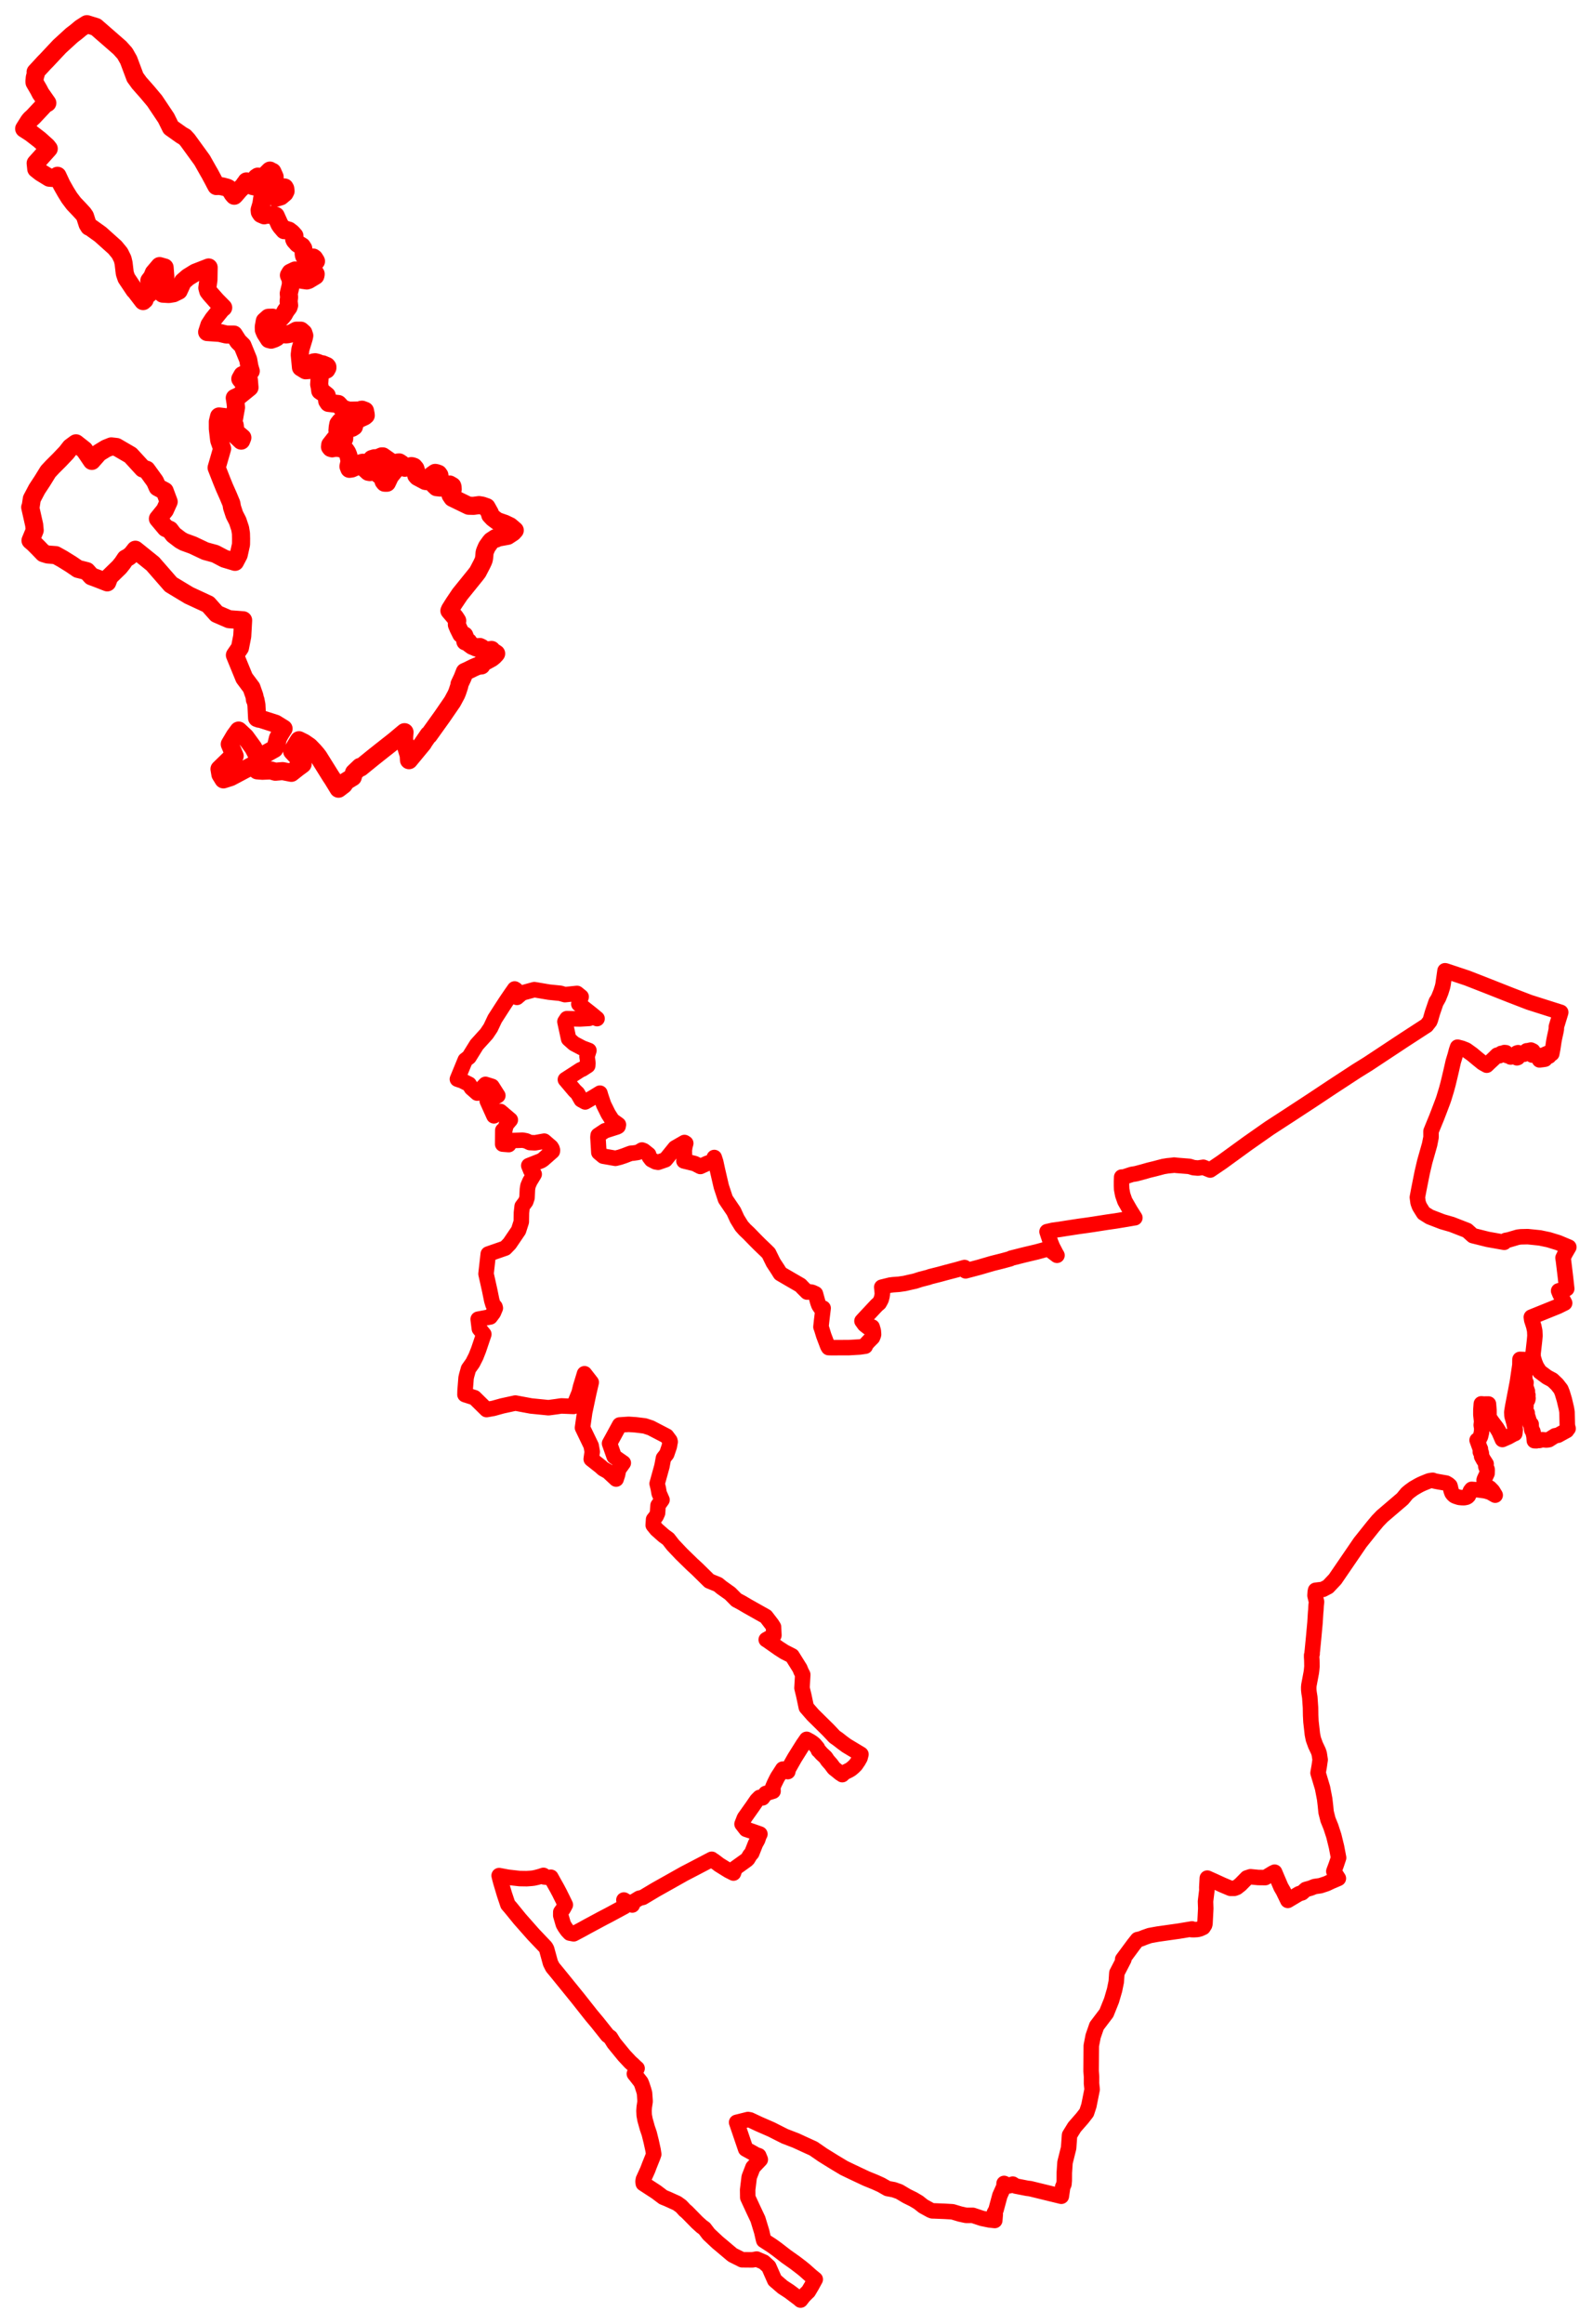 <svg width="329.617" height="480.765" xmlns="http://www.w3.org/2000/svg"><polygon points="5,26.623 6.359,27.497 8.196,28.913 9.731,30.299 10.085,30.753 7.38,33.764 7.504,34.947 8.437,35.68 10.192,36.756 11.267,36.844 11.894,36.361 12.749,38.194 13.599,39.696 14.349,40.906 15.261,42.112 16.442,43.349 17.24,44.219 17.587,44.728 18.12,46.386 18.435,46.889 18.747,47.023 20.763,48.465 23.779,51.166 24.781,52.379 25.368,53.573 25.572,54.435 25.822,56.549 26.152,57.52 27.806,59.995 27.973,60.138 29.615,62.281 29.673,62.209 29.924,62.009 29.811,61.594 31.231,60.406 30.895,58.062 31.483,57.276 31.813,56.461 33.021,55.037 34.059,55.33 34.21,57.213 34.107,58.82 33.67,60.744 34.946,60.819 35.898,60.664 36.972,60.139 37.835,58.259 38.878,57.347 40.407,56.4 43.174,55.322 43.133,57.857 42.902,59.547 43.094,60.234 43.487,60.747 44.764,62.195 46.182,63.632 45.824,63.91 44.103,66.04 43.327,67.235 42.863,68.683 45.451,68.862 46.835,69.195 48.385,69.201 49.303,70.629 50.176,71.49 51.355,74.378 51.6,75.786 51.799,76.487 51.886,76.754 50.154,77.598 49.724,78.37 50.317,79.136 51.495,78.569 51.626,80.147 49.462,81.91 48.576,82.314 48.749,83.397 48.835,84.277 48.573,85.728 48.3,87.34 48.564,87.939 48.732,89.334 50.148,90.526 49.901,91.143 48.793,90.088 48.245,89.337 47.632,87.96 47.373,87.324 46.697,86.303 45.33,86.14 45.07,87.214 45.075,88.696 45.354,91.07 45.962,92.796 44.821,96.75 45.85,99.375 46.449,100.843 47.227,102.593 47.88,104.159 48.009,104.951 48.508,106.463 49.172,107.755 49.692,109.315 49.855,110.328 49.885,111.452 49.871,112.619 49.394,114.764 48.631,116.218 46.441,115.56 44.523,114.55 42.468,113.99 39.89,112.768 38.051,112.098 37.321,111.689 35.907,110.607 35.141,109.598 34.292,109.223 32.675,107.295 34.122,105.504 34.902,103.78 34.077,101.568 32.61,100.786 32.075,99.571 30.332,97.162 29.549,96.915 27.222,94.379 27,94.145 24.105,92.459 23.031,92.335 21.937,92.774 20.463,93.675 19.003,95.337 18.163,94.094 17.443,93.05 15.723,91.698 15.675,91.723 14.597,92.52 13.753,93.6 12.28,95.153 10.847,96.582 9.961,97.53 8.766,99.465 7.639,101.183 6.584,103.186 6.32,104.932 6.25,104.93 7.073,108.578 7.178,109.704 6.312,111.803 7.025,112.42 7.944,113.341 8.981,114.421 9.887,114.703 11.522,114.824 12.895,115.586 14.343,116.483 14.733,116.725 16.122,117.676 17.954,118.137 18.913,119.205 20.448,119.78 22.192,120.463 22.632,119.314 24.705,117.293 25.359,116.476 25.983,115.54 26.613,115.209 27.281,114.637 28.007,113.709 31.621,116.62 35.353,120.897 39.076,123.146 43.073,124.999 44.839,126.979 47.384,128.081 50.308,128.301 50.123,131.594 49.654,133.989 48.605,135.517 50.541,140.238 52.039,142.244 52.655,143.998 52.75,144.746 52.86,144.773 53.055,145.772 53.197,148.526 53.617,148.67 53.828,148.67 57.027,149.696 58.673,150.717 58.285,151.308 57.908,151.933 57.509,152.694 57.139,154.181 56.77,154.909 54.673,156.084 53.366,156.518 52.407,154.671 50.78,152.435 49.371,151.116 48.551,152.234 47.542,153.938 48.557,156.364 47.815,156.738 45.416,159.073 45.607,160.201 46.231,161.215 47.711,160.749 52.182,158.374 53.224,159.348 54.296,159.431 56.019,159.359 56.974,159.631 58.47,159.501 60.285,159.859 61.554,158.856 62.593,158.089 62.627,158.021 61.677,156.733 60.455,155.42 61.812,153.171 61.864,153.112 62.907,153.63 64.021,154.394 64.968,155.378 65.508,156.001 65.925,156.548 68.422,160.551 68.824,161.152 70.042,163.144 71.107,162.331 71.625,161.587 72.988,160.752 73.251,159.821 74.491,158.635 74.636,158.768 77.137,156.734 78.889,155.343 81.645,153.173 83.702,151.449 83.624,152.4 83.622,153.175 84.041,154.496 84.565,156.224 84.627,157.242 87.533,153.727 87.488,153.73 88.685,151.987 88.729,152.079 91.484,148.232 93.608,145.143 94.403,143.662 94.627,143.123 95.041,141.869 95.077,141.515 95.697,140.201 96.174,138.984 96.77,138.718 98.023,138.102 98.744,137.793 99.182,137.689 99.612,137.644 99.651,137.221 100.714,136.664 101.711,136.113 102.158,135.749 102.608,135.268 102.663,135.195 101.86,134.673 101.706,134.436 101.242,134.493 101.034,134.494 100.618,134.588 100.209,134.819 100.012,134.769 99.554,134.364 99.638,134.001 99.275,133.826 98.556,133.945 98.41,133.868 97.703,133.578 97.07,133.105 96.899,132.751 96.285,132.678 96.239,131.884 96.074,131.439 95.431,131.155 94.859,130.001 94.535,129.227 94.533,128.832 94.606,128.388 94.165,127.71 92.991,126.331 93.163,126.088 93.12,126.038 93.92,124.764 95.153,122.932 98.376,118.945 98.851,118.324 99.682,116.729 99.956,116.151 100.103,115.771 100.17,115.362 100.212,114.985 100.262,114.372 100.314,114.14 100.443,113.795 100.756,113.081 101.429,112.143 101.664,111.873 102.555,111.289 102.638,111.408 102.972,111.211 105.036,110.837 106.121,110.122 106.512,109.69 105.52,108.844 104.441,108.327 102.878,107.787 102.033,107.16 101.44,106.531 101.365,106.126 100.683,104.899 99.794,104.591 99.119,104.478 97.98,104.635 96.971,104.612 93.614,102.982 93.232,102.42 93.67,101.25 93.646,100.742 93.582,100.528 93.045,100.219 92.33,100.327 91.591,100.738 91.187,100.861 90.326,100.77 89.845,100.312 89.849,99.85 90.568,99.198 90.955,98.583 90.917,98.291 90.713,98.005 90.24,97.839 90.041,97.819 89.392,98.279 88.804,99.284 88.299,99.529 88.012,99.488 86.397,98.629 86.131,98.328 86.124,97.467 85.949,96.926 85.636,96.554 85.307,96.436 85.1,96.415 84.576,96.514 83.772,96.751 83.417,96.615 83.043,95.929 82.614,95.651 82.286,95.676 82.157,95.748 81.654,97.33 80.702,98.502 80.066,99.851 79.592,99.849 79.373,99.57 79.132,98.683 78.415,98.189 78.28,97.975 78.344,97.522 79.752,97.079 80.47,96.792 80.846,96.309 80.855,95.914 80.738,95.623 80.629,95.396 79.205,94.399 78.985,94.402 78.099,94.779 77.496,94.788 76.958,94.946 76.729,95.213 76.656,95.615 77.222,96.952 77.128,97.28 76.544,97.651 76.219,97.594 75.368,96.823 75.352,96.064 75.33,95.937 75.095,95.717 74.741,95.79 73.743,96.484 72.763,96.915 72.291,96.975 72.1,96.478 72.345,95.387 72.084,94.203 71.855,93.622 71.535,93.131 70.953,92.873 70.057,92.639 69.175,92.641 68.739,92.742 68.448,92.661 68.277,92.433 68.333,92.002 69.334,90.723 69.642,90.64 70.073,90.93 70.707,91.257 70.968,91.115 71.214,90.761 71.254,90.058 71.098,89.8 70.028,89.388 69.825,89.068 69.88,88.379 70.005,87.701 70.394,87.197 70.708,87.062 70.951,87.193 71.767,87.934 72.608,88.542 72.838,88.494 73.238,88.248 73.495,87.214 73.812,86.886 75.405,86.15 75.683,85.925 75.654,85.641 75.518,84.97 74.928,84.748 74.754,84.764 74.378,84.907 72.234,84.947 70.896,84.549 69.993,83.57 67.972,83.339 67.699,82.923 67.609,81.82 67.058,81.374 66.265,80.85 66.171,80.135 66.04,79.504 66.188,77.324 66.589,76.642 66.892,76.486 67.238,76.461 67.292,76.473 67.365,76.508 67.416,76.508 67.543,76.454 67.741,76.09 67.744,75.984 67.737,75.874 67.603,75.709 66.767,75.359 66.329,75.306 65.716,75.053 65.218,74.925 64.851,74.975 64.792,75.166 64.463,75.941 64.185,76.287 63.942,76.535 63.236,76.593 62.274,76.001 62.018,73.37 62.159,72.222 62.847,69.967 62.962,69.428 62.772,68.854 62.251,68.397 61.315,68.402 60.275,68.976 59.499,69.141 59.13,69.176 58.147,69.075 57.515,69.445 57.215,69.805 56.744,70.047 56.101,70.264 55.651,70.153 54.867,68.905 54.599,68.269 54.579,67.599 54.79,66.401 55.54,65.732 56.427,65.711 56.92,66.298 57.984,65.851 58.266,65.586 58.747,65.003 59.084,64.369 59.703,63.526 59.821,63.169 59.721,62.297 59.817,61.492 59.747,60.713 60.189,58.886 60.168,57.825 59.783,56.943 60.094,56.418 61.066,55.948 61.86,56.216 62.15,56.554 62.237,57.682 62.526,57.882 63.48,58.015 63.83,57.91 65.247,57.055 65.302,56.861 65.317,56.673 64.951,56.08 64.874,55.792 64.794,55.194 64.828,54.763 65.164,54.234 65.384,54.034 65.307,53.887 65.007,53.418 64.8,53.269 64.505,53.289 64.29,53.348 63.794,53.515 63.59,53.347 63.322,53.25 62.939,52.977 62.879,52.779 62.833,52.465 62.828,52.017 62.746,51.384 62.463,50.951 61.599,50.42 60.979,49.726 60.868,49.472 60.923,48.79 60.408,48.207 59.768,47.713 59.201,47.55 58.806,47.613 58.131,46.823 57.844,46.408 57.049,44.64 56.058,44.433 55.056,44.416 54.671,44.538 54.026,44.258 53.762,43.855 53.72,43.421 54.077,42.214 54.257,41.007 54.486,40.205 54.713,39.704 54.96,39.263 55.631,39.245 55.911,39.341 56.053,39.412 56.507,40.412 57.088,40.916 58.082,40.613 58.887,39.938 59.088,39.537 59.025,39.022 58.891,38.78 58.579,38.756 57.83,39.32 57.301,38.875 56.798,37.912 56.828,36.588 56.365,35.545 55.939,35.395 55.857,35.286 55.778,35.349 54.433,36.697 53.354,36.534 53.053,36.735 52.837,37.296 52.952,37.548 53.455,37.724 53.68,38.415 53.095,38.663 52.268,38.484 51.561,38.037 51.006,37.524 50.835,37.805 50.627,38.046 50.337,38.48 50.224,38.604 49.575,39.226 48.637,40.318 48.468,40.49 48.144,40.114 47.735,39.437 47.254,38.951 47.015,38.823 46.036,38.563 45.253,38.45 44.777,38.489 44.436,37.864 44.351,37.689 44.052,37.121 43.374,35.861 43.113,35.417 41.827,33.137 38.786,28.95 38.211,28.326 37.579,27.97 35.349,26.388 34.379,24.424 31.994,20.858 30.473,19.044 28.776,17.125 28.617,16.893 27.954,15.984 26.616,12.415 25.839,11.048 24.78,9.868 19.853,5.577 17.982,5 17.912,5.034 16.714,5.798 15.791,6.571 14.848,7.295 12.329,9.599 9.588,12.522 9.186,12.926 7.366,14.898 7.421,15.228 7.202,16.002 7.125,16.848 7.149,17.072 8.02,18.575 8.401,19.317 9.791,21.305 9.281,21.581 6.898,24.121 6.289,24.685 6.123,24.889 6.021,25 5,26.623" stroke="red" stroke-width="3.742px" fill="none" stroke-linejoin="round" vector-effect="non-scaling-stroke"></polygon><polygon points="94.642,223.219 95.253,223.431 95.403,223.438 97.065,224.273 97.546,225.052 98.742,226.105 100.455,224.295 101.798,224.715 103.009,226.613 101.782,227.318 100.817,227.725 102.207,230.807 103.088,230.161 103.541,229.906 105.593,231.653 104.777,232.614 104.513,233.47 104.428,234.004 104.033,233.816 104.01,236.657 105.267,236.757 105.224,235.952 108.138,235.839 108.889,235.985 109.626,236.335 110.704,236.387 112.61,236.042 114.015,237.254 114.216,237.572 114.316,237.917 114.286,238.147 112.375,239.83 111.995,240.086 109.41,241.104 109.826,242.13 110.534,242.882 109.636,244.369 109.25,245.27 109.129,246.014 109.048,247.758 108.792,248.528 108.039,249.534 107.895,250.827 107.861,252.74 107.294,254.51 105.436,257.245 104.537,258.172 101.026,259.392 100.565,263.491 101.32,266.876 101.748,268.984 101.996,269.817 102.419,270.311 102.493,270.571 102.084,271.547 101.442,272.402 98.941,272.871 99.186,274.844 100.112,275.984 99.031,279.191 98.479,280.591 97.813,281.909 96.935,283.151 96.573,284.44 96.438,285.02 96.228,287.702 96.21,288.471 96.263,288.496 98.173,289.106 100.677,291.568 102.075,291.321 103.9,290.815 106.634,290.219 109.882,290.823 113.494,291.183 115.066,290.973 116.155,290.813 118.669,290.918 119.823,288.098 120.13,286.84 120.945,284.154 122.335,285.938 121.814,288.193 121.055,291.779 120.99,292.066 120.528,295.322 122.324,299.051 122.542,300.294 122.334,301.813 124.263,303.335 124.793,303.819 125.821,304.389 127.489,305.941 127.785,305.024 128.007,303.949 128.971,302.607 127.086,301.293 126.126,298.571 126.731,297.476 128.217,294.748 130.079,294.621 131.554,294.721 133.392,294.944 134.644,295.353 137.928,297.062 138.602,297.966 138.667,298.231 138.53,298.95 138.509,299.135 137.956,300.76 137.279,301.619 136.965,303.288 135.971,306.884 136.214,307.89 136.387,308.885 136.981,310.241 136.16,311.388 136.059,312.978 135.761,313.631 135.236,314.297 135.161,315.477 135.855,316.339 137.32,317.637 138.279,318.338 139.223,319.557 141.005,321.441 143.214,323.596 144.262,324.558 146.759,327.016 148.569,327.755 149.323,328.374 151.073,329.618 152.384,330.946 153.484,331.533 154.729,332.268 158.478,334.378 159.704,335.976 160.05,336.527 160.135,338.255 158.545,339.16 158.71,339.25 161.205,340.997 162.288,341.693 163.891,342.514 165.529,345.135 165.581,345.288 165.681,345.525 165.722,345.651 166.101,346.398 165.945,349.166 166.309,350.657 166.839,353.16 168.2,354.72 169.926,356.425 171.341,357.819 172.69,359.251 173.382,359.732 174.335,360.477 175.165,361.084 178.023,362.801 178.145,362.884 177.96,363.599 177.587,364.263 177.039,365.063 176.553,365.537 176.097,365.92 175.704,366.164 174.677,366.669 174.277,367.077 174.218,367.016 173.82,366.776 173.32,366.357 172.572,365.772 172.403,365.55 171.939,364.922 171.254,364.148 170.822,363.497 170.013,362.752 169.417,362.073 169.332,362.034 169.297,361.932 169.134,361.552 168.495,360.794 168.205,360.585 168.159,360.521 167.67,360.191 166.905,359.776 166.146,360.87 164.425,363.616 163.341,365.53 163.124,365.925 163.007,366.452 161.965,365.94 161.313,366.955 160.928,367.542 160.674,368.015 160.24,368.898 159.917,369.638 159.959,370.503 158.434,370.977 157.78,371.881 157.178,371.793 156.606,372.372 156.533,372.472 155.675,373.722 155.304,374.242 154.029,376.042 153.539,377.297 154.385,378.39 155.615,378.796 157.239,379.369 157.047,379.746 156.76,380.588 156.331,381.347 155.554,383.302 155.177,383.738 154.729,384.492 154.498,384.719 152.106,386.437 151.767,387.437 150.739,386.916 148.81,385.72 147.743,384.911 147.669,384.987 147.267,384.588 143.826,386.39 141.531,387.584 138.672,389.195 135.686,390.87 133.017,392.468 132.267,392.651 130.764,393.558 130.914,393.737 130.827,394.044 130.323,393.738 129.094,393.012 129.283,393.423 129.234,394.019 129.166,394.182 129.187,394.309 129.202,394.373 125.949,396.129 124.732,396.76 121.557,398.466 120.303,399.158 118.701,400.008 117.891,399.854 117.38,399.307 116.875,398.582 116.56,398.035 116.029,396.211 116.035,395.511 116.563,394.777 116.978,394.009 116.341,392.693 116.007,392.03 115.824,391.647 115.251,390.567 114.658,389.515 113.991,388.306 113.582,388.349 112.581,388.238 112.449,387.916 111.8,388.132 111.084,388.327 110.406,388.475 109.939,388.529 108.981,388.601 107.528,388.577 105.095,388.303 103.28,387.96 103.424,388.571 103.615,389.286 104.389,391.882 105.083,393.945 105.683,394.64 107.572,396.957 110.383,400.139 112.827,402.706 112.958,402.898 113.113,403.181 113.9,406.051 114.194,406.63 114.334,406.911 115.274,408.047 119.48,413.227 122.367,416.88 123.611,418.367 125.712,421.004 126.314,421.449 127.025,422.596 127.493,423.174 129.165,425.212 130.429,426.564 131.121,427.185 131.416,427.486 131.822,427.839 131.26,428.962 131.619,429.407 132.62,430.697 132.836,431.238 133.182,432.299 133.363,432.949 133.484,434.666 133.304,435.868 133.251,436.614 133.292,437.513 133.469,438.473 133.949,440.195 134.336,441.319 134.744,442.957 135.131,444.728 135.265,445.603 135.064,446.178 134.416,447.789 134.005,448.866 133.126,450.801 133.058,451.235 133.111,451.662 135.795,453.41 137.22,454.485 138.094,454.842 140.081,455.741 140.924,456.344 141.461,456.915 141.673,457.162 142.078,457.489 142.6,458.011 144.259,459.704 145.175,460.533 145.757,460.955 146.666,462.143 148.481,463.843 149.281,464.509 151.342,466.251 151.589,466.447 153.549,467.429 155.687,467.449 156.566,467.282 158.044,467.92 159.068,468.858 160.302,471.654 161.936,473.067 163.316,473.964 165.473,475.593 165.649,475.765 165.997,475.312 166.305,474.927 166.938,474.284 167.259,473.986 167.912,472.889 168.689,471.471 167.774,470.722 166.466,469.556 165.854,469.061 164.501,468.027 162.655,466.722 160.78,465.272 159.686,464.483 158.031,463.415 157.913,462.953 157.61,461.625 156.821,459.037 155.903,457.097 154.724,454.548 154.701,452.958 155.019,450.324 155.795,448.315 157.32,446.697 156.997,445.904 156.252,445.639 156.037,445.483 154.292,444.521 152.416,439.005 154.77,438.417 155.196,438.49 157.038,439.356 159.615,440.481 162.366,441.874 164.702,442.773 167.118,443.887 168.307,444.424 170.229,445.751 172.571,447.204 174.642,448.447 176.417,449.3 179.219,450.622 181.079,451.379 182.328,451.946 183.643,452.696 184.93,452.934 186.078,453.34 187.625,454.259 188.981,454.927 190.053,455.566 191.044,456.353 192.564,457.187 192.909,457.311 193.477,457.326 195.508,457.409 197.083,457.5 198.646,457.969 199.888,458.241 201.291,458.238 203.207,458.873 204.749,459.188 205.829,459.302 205.936,458.05 205.734,457.759 206.089,457.115 206.89,454.151 207.725,452.286 207.765,451.637 208.832,452.127 209.553,451.78 210.161,452.179 212.517,452.64 213.179,452.723 219.606,454.291 219.885,452.382 220.149,451.779 220.214,451.071 220.224,449.429 220.365,447.311 221.116,444.3 221.306,441.648 222.333,439.98 223.927,438.158 224.835,436.99 225.308,435.548 225.978,432.198 225.852,430.964 225.855,429.538 225.767,428.402 225.804,423.153 226.184,421.195 226.918,419.07 228.94,416.404 229.995,413.779 230.623,411.624 230.973,409.912 231.096,408.104 232.546,405.296 232.296,405.293 234.59,402.193 235.048,401.617 235.38,401.2 236.043,401.055 236.776,400.755 237.89,400.365 239.541,400.067 243.961,399.44 246.646,398.992 246.552,399.145 247.148,399.147 247.648,399.119 247.883,399.081 248.285,398.976 248.94,398.678 249.253,398.196 249.328,397.925 249.491,394.777 249.439,393.3 249.719,391.014 249.706,390.379 249.811,388.482 251.106,389.058 252.933,389.897 254.593,390.597 255.405,390.599 255.901,390.414 256.65,389.825 258.017,388.439 258.75,388.201 260.336,388.358 261.809,388.375 263.355,387.442 263.741,387.255 264.224,388.4 265.055,390.34 265.531,391.156 266.469,393.094 268.78,391.716 269.418,391.519 270.185,390.833 271.175,390.559 271.999,390.228 273.208,390.053 274.218,389.723 274.537,389.609 275.497,389.15 275.75,389.051 276.928,388.542 275.991,387.078 276.501,385.706 276.977,384.282 276.547,382.022 275.988,379.74 275.369,377.847 274.785,376.409 274.388,374.835 274.259,373.511 274.096,372.123 273.658,369.845 272.725,366.719 272.962,365.378 273.158,363.994 272.969,362.749 272.789,362.214 272.198,360.964 271.754,359.732 271.552,358.726 271.481,358.077 271.259,356.11 271.193,354.806 271.165,353.217 271.019,351.093 270.859,350.085 270.801,349.516 270.796,349.014 270.836,348.572 270.841,348.544 271.322,345.986 271.388,345.491 271.462,344.695 271.44,343.426 271.399,342.775 271.4,342.383 271.457,342.211 271.503,342.104 271.503,341.799 271.527,341.601 271.541,341.507 271.83,338.525 272.092,335.667 272.232,333.44 272.277,333.034 272.328,332.052 272.411,331.341 272.094,330.029 272.14,329.317 272.214,328.948 273.719,328.766 274.792,328.207 276.251,326.66 281.449,319.059 284.055,315.798 285.048,314.604 285.981,313.638 290.205,310.029 291.114,308.924 291.554,308.548 291.885,308.297 291.987,308.225 292.503,307.852 293.505,307.276 293.986,307.026 294.539,306.783 295.144,306.536 295.698,306.318 296.096,306.238 296.46,306.196 296.691,306.306 297.37,306.45 299.226,306.773 299.692,307.04 300.012,307.33 300.085,307.569 300.26,308.335 300.445,308.829 300.641,309.096 300.946,309.37 301.231,309.505 301.656,309.644 301.955,309.736 302.5,309.787 302.988,309.793 303.402,309.705 303.632,309.587 303.841,309.381 304.129,308.714 304.255,308.389 304.506,308.07 305.955,308.183 307.354,308.376 308.327,308.666 309.38,309.272 308.996,308.641 308.835,308.377 308.258,307.789 307.397,307.318 307.079,306.194 307.15,305.948 307.694,304.78 307.719,304.042 307.691,303.886 307.475,303.451 307.433,303.28 307.505,302.815 306.929,301.917 306.567,301.252 306.522,300.677 306.489,300.493 306.307,300.335 306.323,299.711 306.198,299.458 305.636,297.901 306.108,297.603 306.345,297.133 306.548,296.256 306.605,295.493 306.487,294.784 306.569,294.033 306.415,292.592 306.419,291.604 306.509,290.384 306.967,290.425 307.986,290.415 308.091,291.738 308.097,293.137 308.678,294.024 309.693,295.372 310.17,296.154 310.867,297.762 312.09,297.227 313.358,296.52 313.435,296.532 313.527,295.714 313.265,294.341 312.851,292.861 312.817,292.082 312.996,290.966 313.962,285.929 314.487,282.385 314.507,281.185 315.703,281.234 315.482,284.641 315.549,285.645 315.762,285.986 315.669,286.682 316.05,287.808 316.02,288.339 316.148,288.577 315.995,288.837 316.176,289.233 316.114,289.537 315.772,290.142 315.731,291.054 315.535,291.334 315.569,291.618 316.002,292.278 315.989,292.583 316.522,294.31 316.821,294.59 316.823,294.991 316.962,295.808 317.177,296.092 317.406,297.099 317.484,298.002 317.91,298.019 318.208,297.882 318.504,297.956 319.116,297.8 320.015,297.869 320.49,297.792 321.761,296.988 322.37,296.877 324.17,295.892 324.124,295.676 324.462,295.493 324.302,294.866 324.238,292.063 324.115,291.332 323.689,289.527 323.266,288.116 322.97,287.375 322.175,286.352 321.229,285.452 320.104,284.849 318.594,283.725 317.92,282.666 317.562,281.793 317.235,280.711 317.217,279.954 317.516,277.321 317.606,276.29 317.559,275.288 317.368,274.367 316.933,273.016 316.858,272.444 322.357,270.221 323.752,269.534 322.781,267.683 322.506,267.013 324.18,266.567 323.901,264.038 323.505,260.769 323.413,260.186 323.853,259.283 324.617,257.966 322.41,257.041 320.442,256.437 318.628,256.057 316.114,255.8 314.696,255.832 314.078,255.906 312.19,256.461 311.558,256.578 311.247,256.967 307.845,256.362 304.76,255.59 303.56,254.512 300.38,253.275 298.441,252.719 295.832,251.714 294.572,250.926 294.172,250.292 293.707,249.534 293.422,248.764 293.274,247.662 293.594,245.967 294.264,242.595 294.801,240.293 295.811,236.731 296.064,235.445 296.103,235.237 296.101,235.018 296.096,234.011 296.798,232.287 297.235,231.229 297.669,230.106 297.944,229.386 298.563,227.75 298.743,227.228 299.308,225.374 299.635,224.162 299.97,222.774 300.279,221.462 300.704,219.587 301.106,218.266 301.36,217.294 301.594,216.603 302.508,216.842 303.377,217.191 304.609,218.076 305.714,218.996 306.349,219.51 306.762,219.847 307.628,220.333 308.272,219.713 308.486,219.518 308.676,219.341 309.054,218.988 309.797,218.258 310.073,218.341 310.253,218.371 310.64,217.891 310.861,218.1 311.283,217.722 311.584,217.752 311.811,218.337 312.25,218.387 312.558,218.636 312.629,218.635 312.94,218.478 313.299,218.562 313.476,218.56 313.646,218.528 313.882,218.806 314.053,218.751 313.873,217.819 314.121,217.745 314.369,218.109 315.023,217.9 315.362,218.062 315.734,217.855 315.57,217.686 315.899,217.356 316.44,217.493 316.473,217.265 316.772,217.201 317.174,217.399 317.131,217.763 317.051,218.243 317.422,218.129 318.077,218.29 318.674,218.341 318.922,218.646 318.777,218.808 318.485,218.698 318.551,219.239 319.291,219.15 319.681,219.084 319.441,218.607 319.747,218.346 319.665,218.119 320.158,217.902 320.3,218.304 320.51,218.466 320.891,217.956 321.088,217.945 321.297,216.846 321.41,216.098 321.524,215.337 321.649,214.684 321.793,214.024 321.927,213.417 322.03,212.871 322.039,212.361 322.915,209.499 322.939,209.397 316.428,207.327 312.658,205.875 307.993,204.032 303.566,202.303 299.183,200.843 298.996,200.801 298.595,203.595 298.477,204.136 298.142,205.209 297.662,206.401 297.287,207.069 297.201,207.156 297.081,207.466 296.387,209.503 295.975,210.938 295.838,211.267 295.168,212.122 294.819,212.342 290.524,215.131 283.033,220.08 280.715,221.516 275.667,224.817 271.378,227.665 266.844,230.631 262.646,233.359 258.185,236.485 252.797,240.399 250.405,242.02 248.985,241.45 247.901,241.61 246.966,241.531 246.094,241.265 243.442,241.053 242.938,240.993 242.708,241.035 241.601,241.143 240.699,241.292 238.885,241.768 237.722,242.049 236.468,242.408 235.051,242.783 234.179,242.926 232.234,243.56 232.093,243.475 232.056,244.407 232.055,245.213 232.09,246.007 232.305,247.153 232.751,248.435 233.838,250.334 234.823,251.892 234.692,251.905 233.112,252.182 230.866,252.551 229.063,252.809 226.382,253.229 225.026,253.432 223.378,253.656 220.778,254.054 219.26,254.296 217.85,254.487 217.471,254.574 217.318,254.609 216.649,254.764 216.88,255.479 216.896,255.54 216.968,255.729 217.134,256.247 217.305,256.706 217.363,256.898 217.76,257.879 218.296,258.908 218.483,259.275 218.709,259.657 216.909,258.297 214.517,258.954 211.856,259.585 209.237,260.248 209.017,260.378 207.421,260.814 205.304,261.344 202.611,262.132 199.798,262.874 199.581,262.185 197.939,262.646 196.063,263.136 194.284,263.618 192.489,264.069 192.085,264.215 190.49,264.626 189.322,265 188.266,265.232 187.184,265.483 185.997,265.653 184.758,265.744 184.177,265.821 182.445,266.251 182.512,266.857 182.572,267.624 182.508,268.107 182.338,268.763 182.166,269.104 181.927,269.533 181.408,269.982 180.86,270.564 178.839,272.727 178.357,273.25 178.885,273.979 179.397,274.388 179.67,274.599 180.466,274.489 180.7,275.283 180.757,276.002 180.718,276.192 180.53,276.656 179.845,277.342 179.231,278 179.039,278.456 177.877,278.623 175.638,278.755 171.982,278.764 171.456,278.75 171.279,278.455 170.441,276.248 170.005,274.827 169.868,274.467 170.002,273.216 170.182,271.72 170.32,270.592 169.801,270.539 169.436,269.986 169.223,269.398 168.727,267.62 168.444,267.487 168.068,267.315 167.647,267.232 167.018,267.256 167.014,267.261 166.109,266.365 165.633,265.862 164.08,264.958 163.918,264.869 161.471,263.441 160.897,262.527 160.008,261.174 159.051,259.234 158.52,258.703 157.223,257.463 156.381,256.621 154.948,255.149 154.106,254.352 153.447,253.609 152.536,252.137 151.815,250.567 150.507,248.636 150.105,248.033 149.25,245.442 148.438,241.935 148.093,240.342 147.794,239.426 147.392,240.308 146.407,240.602 144.914,241.284 143.759,240.687 141.515,240.139 141.637,239.305 141.596,237.945 141.716,237.134 141.892,236.49 141.629,236.323 139.68,237.444 137.694,239.892 136.177,240.419 135.655,240.323 134.796,239.878 134.36,239.311 134.214,238.815 133.21,238.019 132.837,237.878 132.408,238.133 132.135,238.325 131.838,238.396 130.993,238.521 130.524,238.553 130.046,238.726 129.215,239.049 128.28,239.364 127.348,239.597 124.826,239.153 123.913,238.388 123.724,235.243 123.765,234.839 125.183,233.895 127.696,233.093 127.891,232.976 127.963,232.635 126.697,231.725 125.841,230.377 124.901,228.474 124.336,226.795 124.136,226.116 122.909,226.873 121.082,227.934 120.266,227.486 119.504,226.156 118.91,225.585 116.989,223.313 120.118,221.291 120.499,221.141 121.612,220.417 121.642,219.925 121.621,219.618 121.468,218.532 121.854,217.287 120.484,216.773 118.746,215.857 117.664,214.89 116.891,211.329 117.297,210.705 120.004,210.768 121.903,210.654 122.658,210.298 123.541,210.696 122.295,209.666 119.77,207.679 120.248,206.18 119.389,205.486 116.894,205.742 115.944,205.459 113.59,205.219 110.561,204.704 108.027,205.398 106.963,206.305 106.44,206.051 106.723,204.71 106.488,204.565 105.819,205.52 104.773,207.055 104.033,208.186 102.387,210.745 101.51,212.604 100.693,213.827 98.636,216.101 97.045,218.663 96.265,219.271 94.642,223.219" stroke="red" stroke-width="3.206px" fill="none" stroke-linejoin="round" vector-effect="non-scaling-stroke"></polygon></svg>